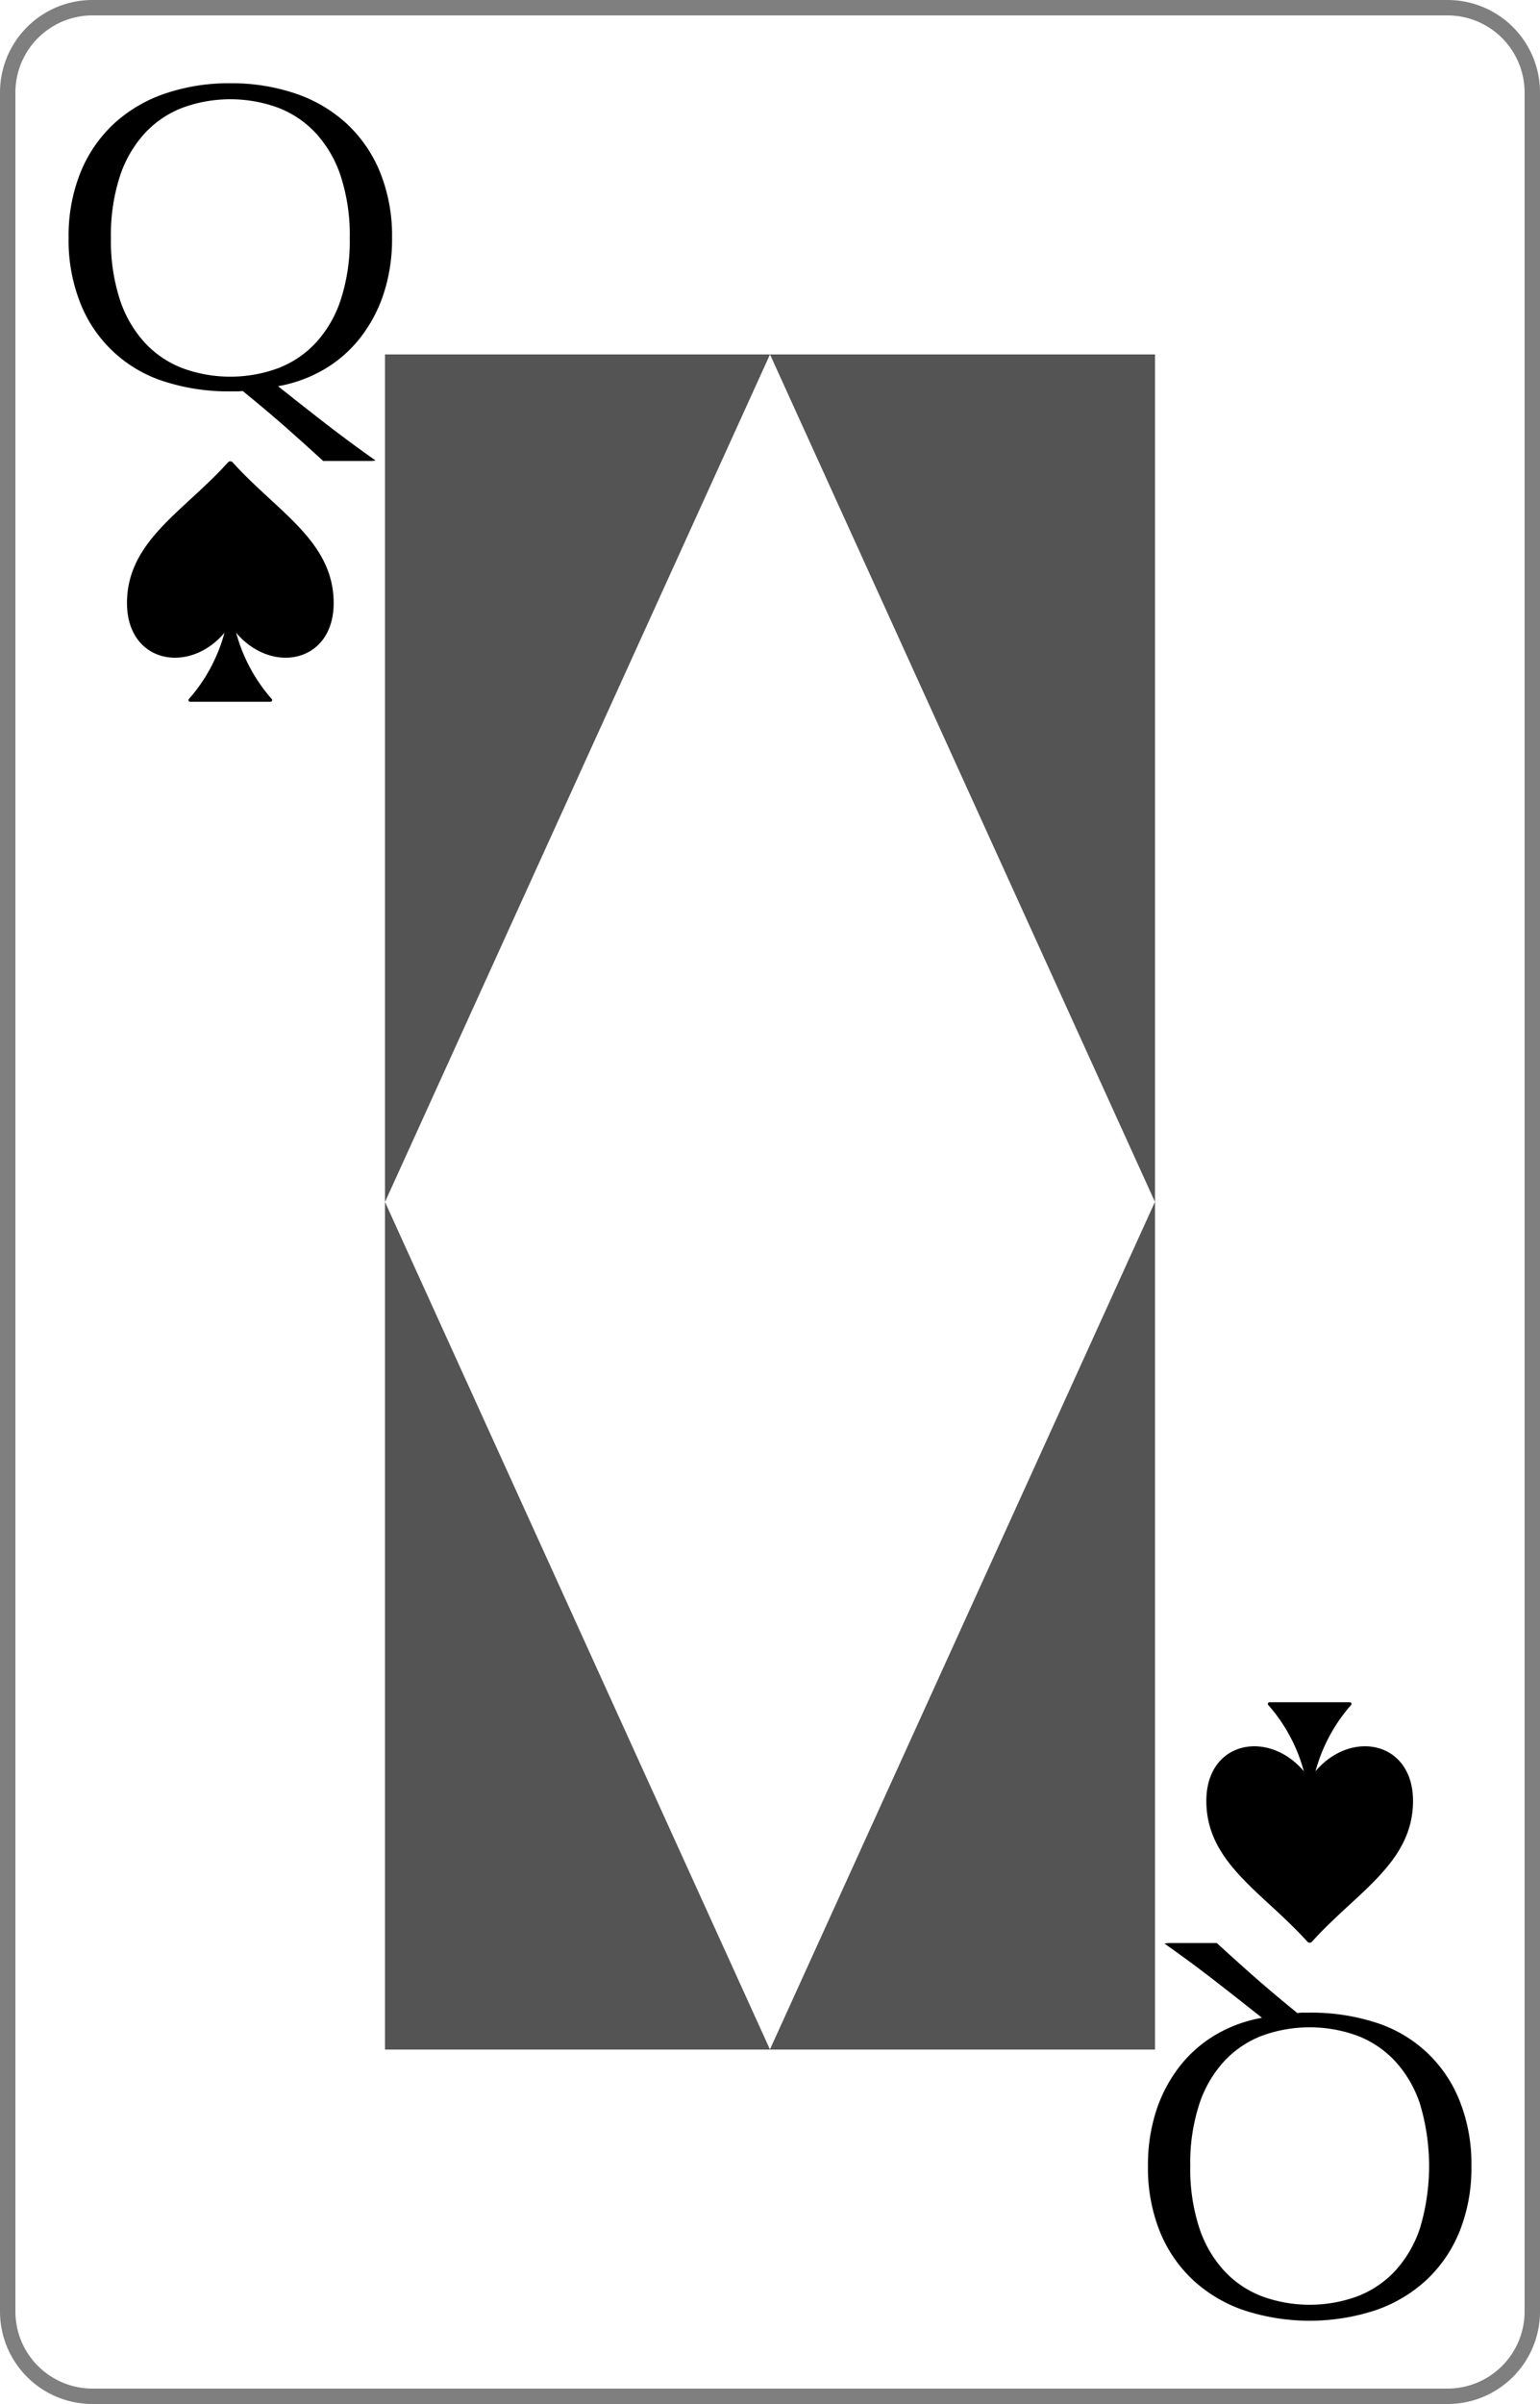 <svg xmlns="http://www.w3.org/2000/svg" xmlns:xlink="http://www.w3.org/1999/xlink" viewBox="0 0 100 156"><defs><style>.b04d0a82-e7c1-4179-9ac7-4ca2e36f579c{fill:none;}.\39 757109a-812b-4e10-b74d-32deae10a50e{isolation:isolate;}.d7dbd536-b893-4c6d-8bb6-79e4d1cfd147{fill:#fff;}.de139222-6b2a-44d3-99af-ec02f30eb14f{fill:#7f7f7f;}.\33 ec450ff-7687-4597-be78-9d3bfadfed1b{clip-path:url(#3ecabbb5-6080-411d-8989-46b2cb79cfd9);}.e3c48a49-be0c-4ea9-ad92-4edf8dafdfe1{clip-path:url(#c7fa305a-6846-4aa1-8700-d7300b40c508);}.\34 72f91d6-0220-4f8b-bd97-19afadf42f4f{clip-path:url(#906fb578-af92-4664-9a30-80eaf362036c);}.e9825440-ab54-476a-a715-dcbe8e5b9077{clip-path:url(#55a0062a-5466-49ea-8777-d338e271e707);}.\36 65080d6-0a27-444f-8bc9-aa6ff19b6426{clip-path:url(#e8b218f6-1105-4fe5-830d-524927066383);}.e168e71a-54c2-4d58-bf69-68fc3c05d585{clip-path:url(#fbb7694e-54a4-401e-b8c7-903dbf505ba5);}.e3cfb242-ffe4-4cec-89e0-00979529f398{clip-path:url(#b91b30ef-86e4-4dc7-8a6f-ab9cd81b9a03);}.\33 f09960e-ddde-4309-8bc2-d039bf44ee2f{mix-blend-mode:multiply;}.b9a4e93b-7cb1-400e-a173-e9853ce65ad9{clip-path:url(#6b336ef8-2c3b-4aba-bec3-56c2372b8047);}.\39 252c3ac-ada7-4ccd-af43-bbde475372ba{fill:#545454;}.\37 c93b332-8579-41ef-96a1-d519d6195bab{clip-path:url(#ab98d27b-c091-4c33-96d4-2f2c689cbd58);}.\33 df966ba-fd1b-4134-93f9-f9746d923ce6{clip-path:url(#e2827d05-b9ba-41d0-9f23-768c3461cd9e);}.\36 9a6ab2b-384d-4509-9bbf-43b2b9d4b756{clip-path:url(#39bb0085-b430-4450-b0f5-6cf644d9bfba);}</style><clipPath id="3ecabbb5-6080-411d-8989-46b2cb79cfd9"><rect class="b04d0a82-e7c1-4179-9ac7-4ca2e36f579c" width="29.912" height="29.912"/></clipPath><clipPath id="c7fa305a-6846-4aa1-8700-d7300b40c508"><rect class="b04d0a82-e7c1-4179-9ac7-4ca2e36f579c" x="70.088" y="126.088" width="29.912" height="29.912"/></clipPath><clipPath id="906fb578-af92-4664-9a30-80eaf362036c"><rect class="b04d0a82-e7c1-4179-9ac7-4ca2e36f579c" x="8.246" y="29.912" width="13.42" height="15.625"/></clipPath><clipPath id="55a0062a-5466-49ea-8777-d338e271e707"><rect class="b04d0a82-e7c1-4179-9ac7-4ca2e36f579c" x="6.321" y="29.048" width="17.272" height="17.272"/></clipPath><clipPath id="e8b218f6-1105-4fe5-830d-524927066383"><rect class="b04d0a82-e7c1-4179-9ac7-4ca2e36f579c" x="78.334" y="110.463" width="13.42" height="15.625"/></clipPath><clipPath id="fbb7694e-54a4-401e-b8c7-903dbf505ba5"><rect class="b04d0a82-e7c1-4179-9ac7-4ca2e36f579c" x="76.407" y="109.679" width="17.272" height="17.272"/></clipPath><clipPath id="b91b30ef-86e4-4dc7-8a6f-ab9cd81b9a03"><rect class="b04d0a82-e7c1-4179-9ac7-4ca2e36f579c" x="25" y="23" width="50" height="110"/></clipPath><clipPath id="6b336ef8-2c3b-4aba-bec3-56c2372b8047"><rect class="b04d0a82-e7c1-4179-9ac7-4ca2e36f579c" x="25" y="78" width="25" height="55"/></clipPath><clipPath id="ab98d27b-c091-4c33-96d4-2f2c689cbd58"><rect class="b04d0a82-e7c1-4179-9ac7-4ca2e36f579c" x="25" y="23" width="25" height="55"/></clipPath><clipPath id="e2827d05-b9ba-41d0-9f23-768c3461cd9e"><rect class="b04d0a82-e7c1-4179-9ac7-4ca2e36f579c" x="50" y="23" width="25" height="55"/></clipPath><clipPath id="39bb0085-b430-4450-b0f5-6cf644d9bfba"><rect class="b04d0a82-e7c1-4179-9ac7-4ca2e36f579c" x="50" y="78" width="25" height="55"/></clipPath></defs><title>Q</title><g class="9757109a-812b-4e10-b74d-32deae10a50e"><g id="ccf986c4-cda3-4a4f-a49a-7384ef37a435" data-name="レイヤー 1"><rect class="d7dbd536-b893-4c6d-8bb6-79e4d1cfd147" x="0.5" y="0.5" width="99" height="155" rx="5.5" ry="5.5"/><path class="de139222-6b2a-44d3-99af-ec02f30eb14f" d="M94,1a5.006,5.006,0,0,1,5,5V150a5.006,5.006,0,0,1-5,5H6a5.006,5.006,0,0,1-5-5V6A5.006,5.006,0,0,1,6,1H94m0-1H6A6,6,0,0,0,0,6V150a6,6,0,0,0,6,6H94a6,6,0,0,0,6-6V6a6,6,0,0,0-6-6Z"/><g class="3ec450ff-7687-4597-be78-9d3bfadfed1b"><g class="3ec450ff-7687-4597-be78-9d3bfadfed1b"><path d="M4.455,15.442a11.028,11.028,0,0,1,.771-4.249A8.859,8.859,0,0,1,7.385,8.039,9.311,9.311,0,0,1,10.708,6.076a12.813,12.813,0,0,1,4.235-.673,12.901,12.901,0,0,1,4.262.673,9.309,9.309,0,0,1,3.323,1.963,8.872,8.872,0,0,1,2.159,3.155,11.037,11.037,0,0,1,.771,4.249,11.353,11.353,0,0,1-.533,3.576,9.463,9.463,0,0,1-1.5,2.86,8.321,8.321,0,0,1-2.328,2.061,9.051,9.051,0,0,1-3.042,1.122q1.514,1.206,3.07,2.412,1.556,1.206,3.267,2.412a3.067,3.067,0,0,0-1.346.42,2.396,2.396,0,0,0-.841.729q-1.542-1.43-3.113-2.832-1.57-1.403-3.337-2.833a2.343,2.343,0,0,1-.42.028h-.393a13.587,13.587,0,0,1-4.235-.631,8.652,8.652,0,0,1-5.482-5.076A11.024,11.024,0,0,1,4.455,15.442Zm18.256,0a12.303,12.303,0,0,0-.589-4.024A7.651,7.651,0,0,0,20.481,8.614a6.541,6.541,0,0,0-2.468-1.641,9.035,9.035,0,0,0-6.113,0A6.541,6.541,0,0,0,9.432,8.614,7.65,7.65,0,0,0,7.792,11.418a12.289,12.289,0,0,0-.589,4.024A12.286,12.286,0,0,0,7.792,19.466a7.642,7.642,0,0,0,1.64,2.804,6.529,6.529,0,0,0,2.468,1.641,9.035,9.035,0,0,0,6.113,0A6.529,6.529,0,0,0,20.481,22.271a7.643,7.643,0,0,0,1.641-2.804A12.3,12.3,0,0,0,22.71,15.442Z"/></g></g><g class="e3c48a49-be0c-4ea9-ad92-4edf8dafdfe1"><g class="e3c48a49-be0c-4ea9-ad92-4edf8dafdfe1"><path d="M95.546,140.558a11.032,11.032,0,0,1-.771,4.249,8.849,8.849,0,0,1-2.159,3.154,9.283,9.283,0,0,1-3.323,1.963,13.73,13.73,0,0,1-8.497,0,9.279,9.279,0,0,1-3.322-1.963,8.863,8.863,0,0,1-2.16-3.154,11.051,11.051,0,0,1-.771-4.249,11.369,11.369,0,0,1,.532-3.575,9.471,9.471,0,0,1,1.501-2.86,8.336,8.336,0,0,1,2.327-2.062,9.049,9.049,0,0,1,3.043-1.121q-1.515-1.206-3.071-2.412-1.556-1.206-3.267-2.411a3.066,3.066,0,0,0,1.346-.421,2.395,2.395,0,0,0,.842-.729q1.542,1.431,3.112,2.833,1.572,1.402,3.337,2.832a2.339,2.339,0,0,1,.421-.028h.393a13.613,13.613,0,0,1,4.234.631,8.65,8.65,0,0,1,5.482,5.076A11.024,11.024,0,0,1,95.546,140.558Zm-18.256,0a12.302,12.302,0,0,0,.589,4.024,7.657,7.657,0,0,0,1.641,2.805,6.541,6.541,0,0,0,2.468,1.641,9.043,9.043,0,0,0,6.113,0,6.541,6.541,0,0,0,2.468-1.641A7.657,7.657,0,0,0,92.209,144.582a14.043,14.043,0,0,0,0-8.048,7.641,7.641,0,0,0-1.641-2.805,6.541,6.541,0,0,0-2.468-1.641,9.043,9.043,0,0,0-6.113,0,6.541,6.541,0,0,0-2.468,1.641,7.641,7.641,0,0,0-1.641,2.805A12.296,12.296,0,0,0,77.29,140.558Z"/></g></g><g class="472f91d6-0220-4f8b-bd97-19afadf42f4f"><g class="e9825440-ab54-476a-a715-dcbe8e5b9077"><path d="M15.107,30.002a.203.203,0,0,0-.302,0C11.921,33.206,8.246,35.113,8.246,39.135c0,3.995,4.274,4.708,6.547,1.655a.203.203,0,0,1,.326,0c2.273,3.053,6.547,2.34,6.547-1.655,0-4.022-3.675-5.929-6.559-9.133"/><path d="M14.85,39.713a10.747,10.747,0,0,1-2.58,5.644.107.107,0,0,0,.079.181h5.214a.107.107,0,0,0,.079-.181,10.747,10.747,0,0,1-2.58-5.644.107.107,0,0,0-.212,0"/></g></g><g class="665080d6-0a27-444f-8bc9-aa6ff19b6426"><g class="e168e71a-54c2-4d58-bf69-68fc3c05d585"><path d="M84.893,125.998a.203.203,0,0,0,.302,0c2.884-3.204,6.559-5.111,6.559-9.133,0-3.995-4.274-4.708-6.547-1.655a.203.203,0,0,1-.326,0c-2.273-3.053-6.547-2.34-6.547,1.655,0,4.022,3.675,5.929,6.559,9.133"/><path d="M85.15,116.287a10.747,10.747,0,0,1,2.58-5.644.107.107,0,0,0-.079-.181H82.437a.107.107,0,0,0-.079.181,10.747,10.747,0,0,1,2.58,5.644.107.107,0,0,0,.212,0"/></g></g></g><g id="966ec064-a7a3-4774-a61a-6da2b9766789" data-name="レイヤー 2"><g class="e3cfb242-ffe4-4cec-89e0-00979529f398"><g class="e3cfb242-ffe4-4cec-89e0-00979529f398"><g class="e3cfb242-ffe4-4cec-89e0-00979529f398"><g class="3f09960e-ddde-4309-8bc2-d039bf44ee2f"><g class="b9a4e93b-7cb1-400e-a173-e9853ce65ad9"><polyline class="9252c3ac-ada7-4ccd-af43-bbde475372ba" points="50 133 25 133 25 78"/></g></g><g class="3f09960e-ddde-4309-8bc2-d039bf44ee2f"><g class="7c93b332-8579-41ef-96a1-d519d6195bab"><polyline class="9252c3ac-ada7-4ccd-af43-bbde475372ba" points="50 23 25 23 25 78"/></g></g><g class="3f09960e-ddde-4309-8bc2-d039bf44ee2f"><g class="3df966ba-fd1b-4134-93f9-f9746d923ce6"><polyline class="9252c3ac-ada7-4ccd-af43-bbde475372ba" points="50 23 75 23 75 78"/></g></g><g class="3f09960e-ddde-4309-8bc2-d039bf44ee2f"><g class="69a6ab2b-384d-4509-9bbf-43b2b9d4b756"><polyline class="9252c3ac-ada7-4ccd-af43-bbde475372ba" points="50 133 75 133 75 78"/></g></g><g class="3f09960e-ddde-4309-8bc2-d039bf44ee2f"><g class="69a6ab2b-384d-4509-9bbf-43b2b9d4b756"><polyline class="9252c3ac-ada7-4ccd-af43-bbde475372ba" points="50 133 75 133 75 78"/></g></g></g></g></g></g></g></svg>